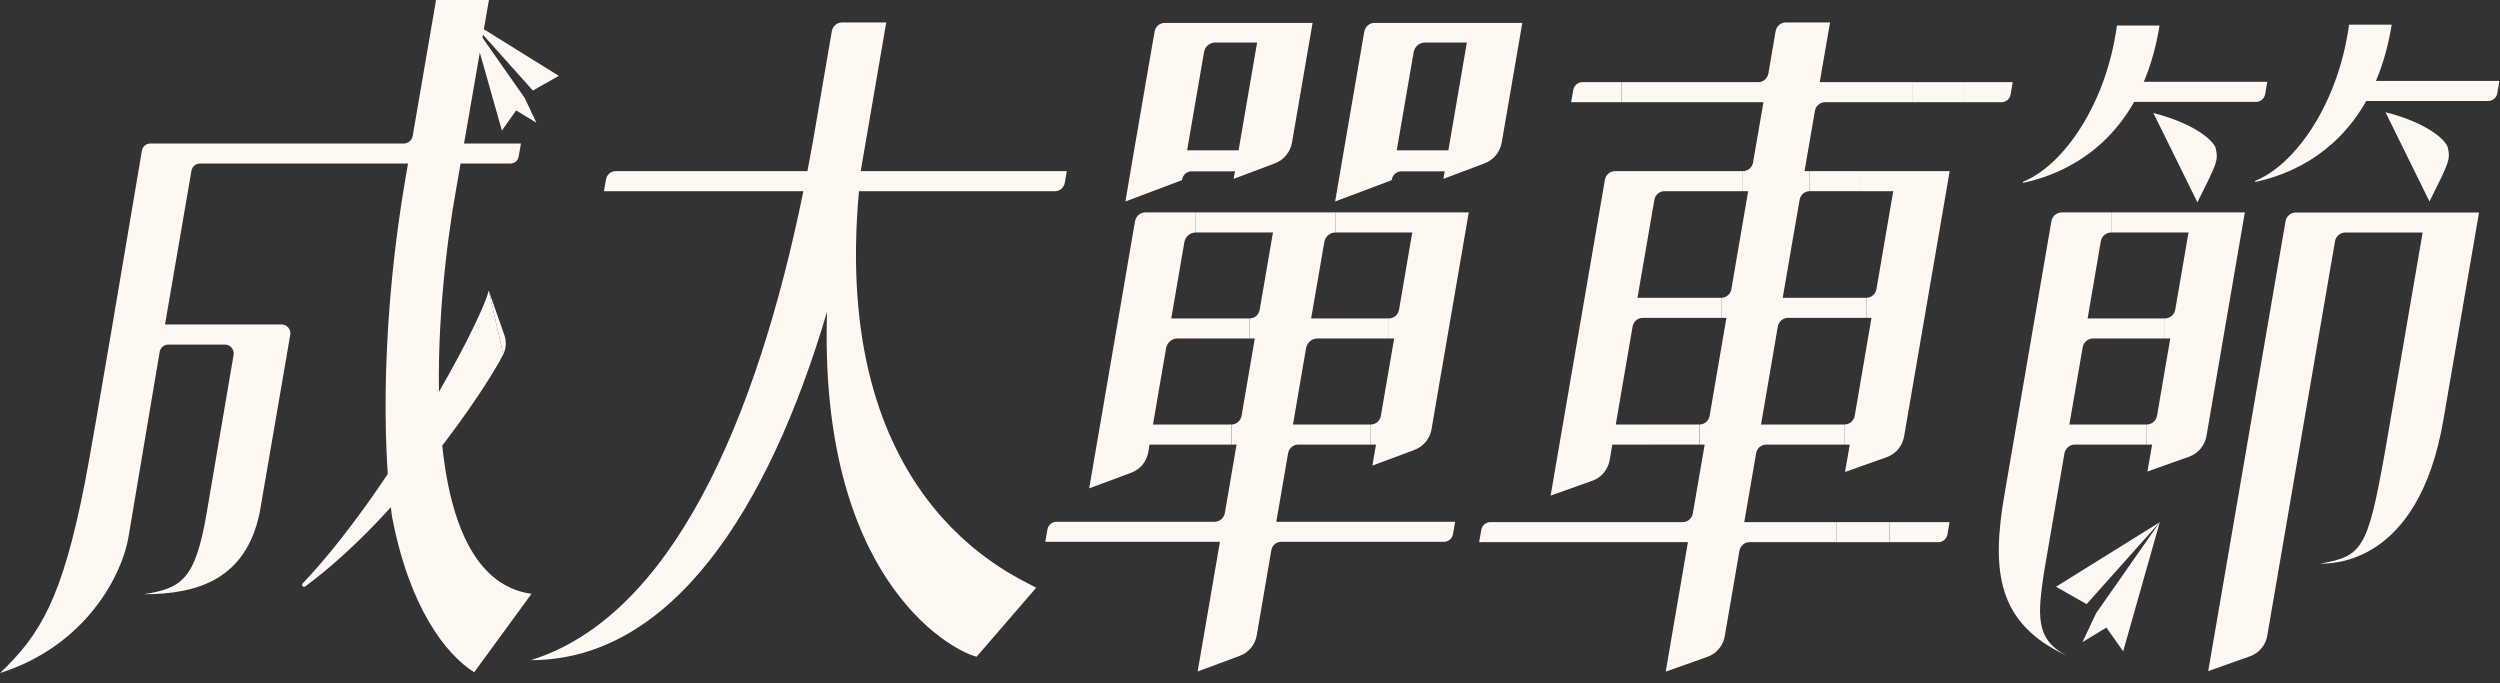 <svg width="172" height="47" viewBox="0 0 172 47" fill="none" xmlns="http://www.w3.org/2000/svg">
<rect x="0" y="0" width="172" height="47" fill="#333333" stroke="none"/>
<g id="&#229;&#150;&#174;&#232;&#187;&#138;&#231;&#175;&#128;logo">
<path d="M55.278 13.153H41.56V13.107L41.691 12.352C41.747 12.017 42.032 11.773 42.362 11.773H55.551C55.813 10.407 56.063 9.027 56.289 7.629C56.603 5.804 56.916 3.978 57.229 2.152C57.289 1.798 57.586 1.545 57.935 1.545H60.974L59.217 11.773H73.398L73.259 12.573C73.204 12.909 72.918 13.153 72.589 13.153H59.098C57.162 34.224 69.384 39.412 71.292 40.433L67.19 45.183C65.211 44.668 56.321 39.614 56.9 21.444C52.854 35.149 46.154 45.418 36.523 45.418C46.146 42.429 52.017 29.101 55.274 13.153H55.278Z" fill="#FFF8F2"/>
<path d="M34.622 24.383C34.825 23.978 34.856 23.5 34.706 23.072L33.627 19.996" fill="#FFF8F2"/>
<path d="M34.622 24.383C33.424 26.779 27.498 35.549 21 40.345C20.869 40.442 20.715 40.258 20.826 40.138C26.617 34.05 32.956 22.553 33.627 19.991" fill="#FFF8F2"/>
<path d="M26.966 35.53C26.276 30.352 26.272 21.633 27.922 12.113C27.958 11.906 28.038 11.451 28.073 11.249H13.757C13.467 11.249 13.221 11.46 13.17 11.755L11.353 22.323H19.382C19.751 22.323 20.032 22.668 19.969 23.04L17.863 35.287C16.911 39.83 13.638 40.883 9.893 40.883C12.535 40.474 13.424 39.83 14.201 35.402C14.816 31.824 15.451 28.025 16.07 24.42C16.133 24.047 15.851 23.707 15.482 23.707H11.571C11.282 23.707 11.032 23.923 10.984 24.213L8.878 36.717C8.473 39.568 5.867 44.447 0 46.305C2.789 43.666 4.288 41.123 5.831 33.254C6.49 29.892 9.017 14.721 9.762 10.37C9.814 10.081 10.056 9.874 10.341 9.874H27.776C28.081 9.874 28.343 9.653 28.395 9.34C28.902 6.379 29.501 2.897 30.001 0H33.639L31.925 9.874H35.84L35.685 10.77C35.638 11.051 35.4 11.253 35.126 11.253H31.687L31.354 13.176C30.08 20.258 28.077 39.674 36.566 40.856L32.623 46.25C30.64 45.004 28.149 41.743 26.97 35.53H26.966Z" fill="#FFF8F2"/>
<path d="M35.511 7.597L36.903 8.443L36.106 6.751L32.401 1.462L34.531 8.981L36.106 6.751L35.511 7.597Z" fill="#FFF8F2"/>
<path d="M36.661 6.231L32.401 1.462L38.446 5.22L36.661 6.231Z" fill="#FFF8F2"/>
<path d="M90.305 1.577L90.067 2.957C89.71 5.031 89.277 7.537 88.892 9.795C88.777 10.458 88.333 11 87.718 11.235L84.874 12.306C84.906 12.136 84.938 11.961 84.969 11.787H81.986C81.665 11.787 81.379 12.026 81.328 12.357L81.32 12.394L77.428 13.861C77.543 13.171 77.666 12.477 77.781 11.787C77.865 11.304 77.948 10.826 78.027 10.343C78.452 7.869 78.88 5.394 79.305 2.925C79.348 2.663 79.396 2.414 79.439 2.166C79.499 1.826 79.789 1.577 80.13 1.577H90.309H90.305ZM85.215 10.343C85.64 7.869 86.068 5.394 86.489 2.925H83.609C83.228 2.925 82.895 3.205 82.835 3.596L81.673 10.343H85.219H85.215Z" fill="#FFF8F2"/>
<path d="M104.732 1.577L104.498 2.957C104.141 5.031 103.709 7.537 103.32 9.795C103.209 10.458 102.76 11 102.15 11.235L99.305 12.306C99.337 12.136 99.365 11.961 99.397 11.787H96.418C96.092 11.787 95.811 12.026 95.755 12.357V12.394L91.856 13.861C91.979 13.171 92.094 12.477 92.213 11.787C92.292 11.304 92.379 10.826 92.459 10.343C92.883 7.869 93.311 5.394 93.732 2.925C93.776 2.663 93.823 2.414 93.867 2.166C93.93 1.826 94.22 1.577 94.557 1.577H104.736H104.732ZM99.647 10.343C100.067 7.869 100.495 5.394 100.92 2.925H98.04C97.655 2.925 97.326 3.205 97.258 3.596L96.096 10.343H99.647Z" fill="#FFF8F2"/>
<path d="M101.051 14.615L98.544 29.207L98.496 29.511C98.381 30.177 97.929 30.725 97.31 30.955L94.422 32.031C94.501 31.548 94.589 31.065 94.668 30.587H94.303V29.207C94.648 29.207 94.95 28.95 95.005 28.6C95.311 26.829 95.616 25.059 95.918 23.288H95.553V21.909C95.898 21.909 96.195 21.656 96.255 21.306C96.56 19.536 96.866 17.765 97.163 15.995H91.879V14.615H101.051Z" fill="#FFF8F2"/>
<path d="M100.111 35.898L99.968 36.74C99.912 37.053 99.65 37.278 99.341 37.278H88.131C87.806 37.278 87.524 37.517 87.468 37.848L86.465 43.707C86.354 44.355 85.913 44.889 85.314 45.114L82.399 46.2C83.121 41.996 83.601 39.205 83.93 37.278H71.915L72.061 36.436C72.117 36.124 72.379 35.898 72.684 35.898H83.561C83.91 35.898 84.212 35.641 84.271 35.291L85.076 30.587H84.719V29.207C85.064 29.207 85.362 28.95 85.421 28.6C85.723 26.829 86.028 25.059 86.33 23.288H85.965V21.909C86.314 21.909 86.612 21.656 86.667 21.306C86.972 19.536 87.278 17.765 87.579 15.995H82.26V14.615H91.883V15.995C91.503 15.995 91.169 16.28 91.11 16.666L90.206 21.909H95.557V23.288H90.638C90.253 23.288 89.924 23.573 89.856 23.96L88.956 29.207H94.303V30.587H89.321C88.976 30.587 88.674 30.844 88.619 31.194L87.809 35.898H100.115H100.111Z" fill="#FFF8F2"/>
<path d="M85.965 21.909V23.288H81.006C80.626 23.288 80.292 23.573 80.225 23.96L79.325 29.207H84.711V30.587H79.087L79.003 31.102C78.892 31.75 78.448 32.288 77.849 32.514L74.937 33.599C75.108 32.592 75.282 31.589 75.453 30.587C75.532 30.127 75.612 29.667 75.691 29.207C76.032 27.234 76.369 25.261 76.706 23.288C76.782 22.828 76.865 22.369 76.944 21.909C77.282 19.94 77.623 17.968 77.956 15.995L78.095 15.213C78.154 14.868 78.444 14.615 78.785 14.615H82.264V15.995C81.879 15.995 81.55 16.28 81.483 16.666L80.582 21.909H85.965Z" fill="#FFF8F2"/>
<path d="M138.474 5.652L138.331 6.494C138.275 6.806 138.014 7.032 137.704 7.032H135.189V5.652H138.474Z" fill="#FFF8F2"/>
<path d="M135.189 5.652V7.032H131.552V5.652H135.189Z" fill="#FFF8F2"/>
<path d="M134.138 11.773L131.004 30.012C130.889 30.679 130.437 31.23 129.81 31.451L126.938 32.472L127.264 30.587H126.907V29.207C127.252 29.207 127.541 28.95 127.605 28.605C127.989 26.36 128.374 24.116 128.759 21.867H128.402V20.488C128.747 20.488 129.037 20.235 129.1 19.89C129.485 17.641 129.87 15.397 130.255 13.153H127.97V11.773H134.138Z" fill="#FFF8F2"/>
<path d="M134.13 35.921L133.987 36.763C133.932 37.076 133.67 37.301 133.361 37.301H129.989V35.921H134.13Z" fill="#FFF8F2"/>
<path d="M131.552 5.652V7.032H125.566C125.217 7.032 124.919 7.289 124.864 7.639L124.15 11.773H124.507V13.153C124.161 13.153 123.872 13.405 123.812 13.75C123.507 15.503 122.65 20.488 122.65 20.488H128.406V21.867H123.011C122.666 21.867 122.376 22.125 122.313 22.47L121.159 29.207H126.914V30.587H121.52C121.174 30.587 120.877 30.84 120.821 31.184L120.004 35.921H126.355V37.301H120.365C120.024 37.301 119.731 37.554 119.671 37.903L118.663 43.772C118.548 44.425 118.1 44.967 117.489 45.183L114.601 46.209C115.327 41.983 115.803 39.205 116.129 37.301H101.765L101.912 36.459C101.967 36.151 102.229 35.921 102.534 35.921H115.768C116.113 35.921 116.41 35.668 116.466 35.319C116.74 33.742 117.009 32.164 117.283 30.587H116.926V29.207C117.271 29.207 117.561 28.95 117.624 28.605C118.009 26.36 118.394 24.116 118.778 21.867H118.421V20.488C118.767 20.488 119.064 20.235 119.12 19.89C119.504 17.641 119.889 15.397 120.274 13.153H119.909V11.773C120.258 11.773 120.556 11.52 120.611 11.171L121.325 7.032H111.571V5.652H120.964C121.309 5.652 121.607 5.399 121.666 5.049C121.833 4.079 122 3.113 122.162 2.148C122.222 1.798 122.515 1.545 122.86 1.545H125.907L125.197 5.652H131.552Z" fill="#FFF8F2"/>
<path d="M129.989 35.921V37.301H126.347V35.921H129.989Z" fill="#FFF8F2"/>
<path d="M127.974 11.773V13.153L124.507 13.153V11.773H127.974Z" fill="#FFF8F2"/>
<path d="M119.909 11.773V13.153L114.514 13.153C114.173 13.153 113.879 13.405 113.82 13.755L112.658 20.488H118.418V21.867H113.019C112.674 21.867 112.384 22.125 112.321 22.47L111.166 29.207H113.451V30.587H110.928L110.75 31.635C110.635 32.302 110.182 32.854 109.556 33.075L106.684 34.096L110.416 12.375C110.476 12.026 110.769 11.773 111.115 11.773H119.913H119.909Z" fill="#FFF8F2"/>
<path d="M116.918 29.207V30.587H113.443V29.207H116.918Z" fill="#FFF8F2"/>
<path d="M111.567 5.652V7.032H108.092L108.239 6.195C108.294 5.882 108.556 5.652 108.861 5.652H111.567Z" fill="#FFF8F2"/>
<path d="M144.92 43.178L143.274 44.176L144.218 42.18L148.593 35.926L146.074 44.811L144.218 42.18L144.92 43.178Z" fill="#FFF8F2"/>
<path d="M143.559 41.564L148.593 35.926L141.453 40.368L143.559 41.564Z" fill="#FFF8F2"/>
<path d="M162.794 6.949H171.188C171.498 6.949 171.759 6.723 171.815 6.411L171.958 5.569H163.465C163.933 4.456 164.31 3.178 164.548 1.697H161.616C160.87 7.142 157.931 11.309 155.17 12.44C155.126 12.458 155.142 12.527 155.19 12.513C157.257 12.072 160.636 10.78 162.798 6.949H162.794Z" fill="#FFF8F2"/>
<path d="M167.146 13.856L164.119 7.717C167.146 8.494 168.312 9.713 168.411 10.154C168.594 10.991 168.495 11.166 167.15 13.856H167.146Z" fill="#FFF8F2"/>
<path d="M159.621 38.777C160.406 38.777 166.388 38.897 168.102 28.904L170.557 14.62H157.947C157.602 14.62 157.304 14.873 157.245 15.222L151.925 46.172L154.813 45.147C155.424 44.93 155.876 44.388 155.987 43.735L160.648 16.602C160.708 16.252 161.005 15.999 161.35 15.999H166.678L164.076 31.148C162.893 37.779 162.521 38.276 159.621 38.777Z" fill="#FFF8F2"/>
<path d="M146.824 7.009H155.218C155.527 7.009 155.789 6.783 155.844 6.471L155.987 5.629H147.494C147.962 4.516 148.339 3.238 148.577 1.757H145.646C144.9 7.202 141.961 11.368 139.2 12.5C139.156 12.518 139.172 12.587 139.22 12.573C141.286 12.132 144.666 10.839 146.828 7.009H146.824Z" fill="#FFF8F2"/>
<path d="M151.179 13.916L148.153 7.777C151.179 8.554 152.346 9.772 152.445 10.214C152.627 11.051 152.528 11.226 151.183 13.916H151.179Z" fill="#FFF8F2"/>
<path d="M154.444 14.615L151.806 29.989C151.691 30.651 151.239 31.194 150.624 31.415L147.744 32.44C147.859 31.759 147.966 31.143 148.066 30.587H147.693V29.207C148.042 29.207 148.343 28.945 148.407 28.591C148.49 28.108 148.565 27.685 148.625 27.308C148.859 25.97 149.085 24.631 149.315 23.288H148.946V21.909C149.295 21.909 149.597 21.651 149.66 21.297C149.962 19.531 150.267 17.765 150.569 15.995H145.249V14.615H154.444Z" fill="#FFF8F2"/>
<path d="M148.946 21.909V23.288H143.996C143.646 23.288 143.345 23.55 143.286 23.905L142.373 29.207H147.693V30.587H142.746C142.393 30.587 142.095 30.844 142.032 31.198L140.616 39.439C140.235 42.162 139.953 43.951 142.163 45.1C137.474 42.902 136.962 39.421 137.918 33.962L141.135 15.227C141.195 14.873 141.493 14.615 141.85 14.615H145.249V15.995C144.9 15.995 144.599 16.252 144.535 16.606L143.627 21.909H148.946Z" fill="#FFF8F2"/>
</g>
</svg>
